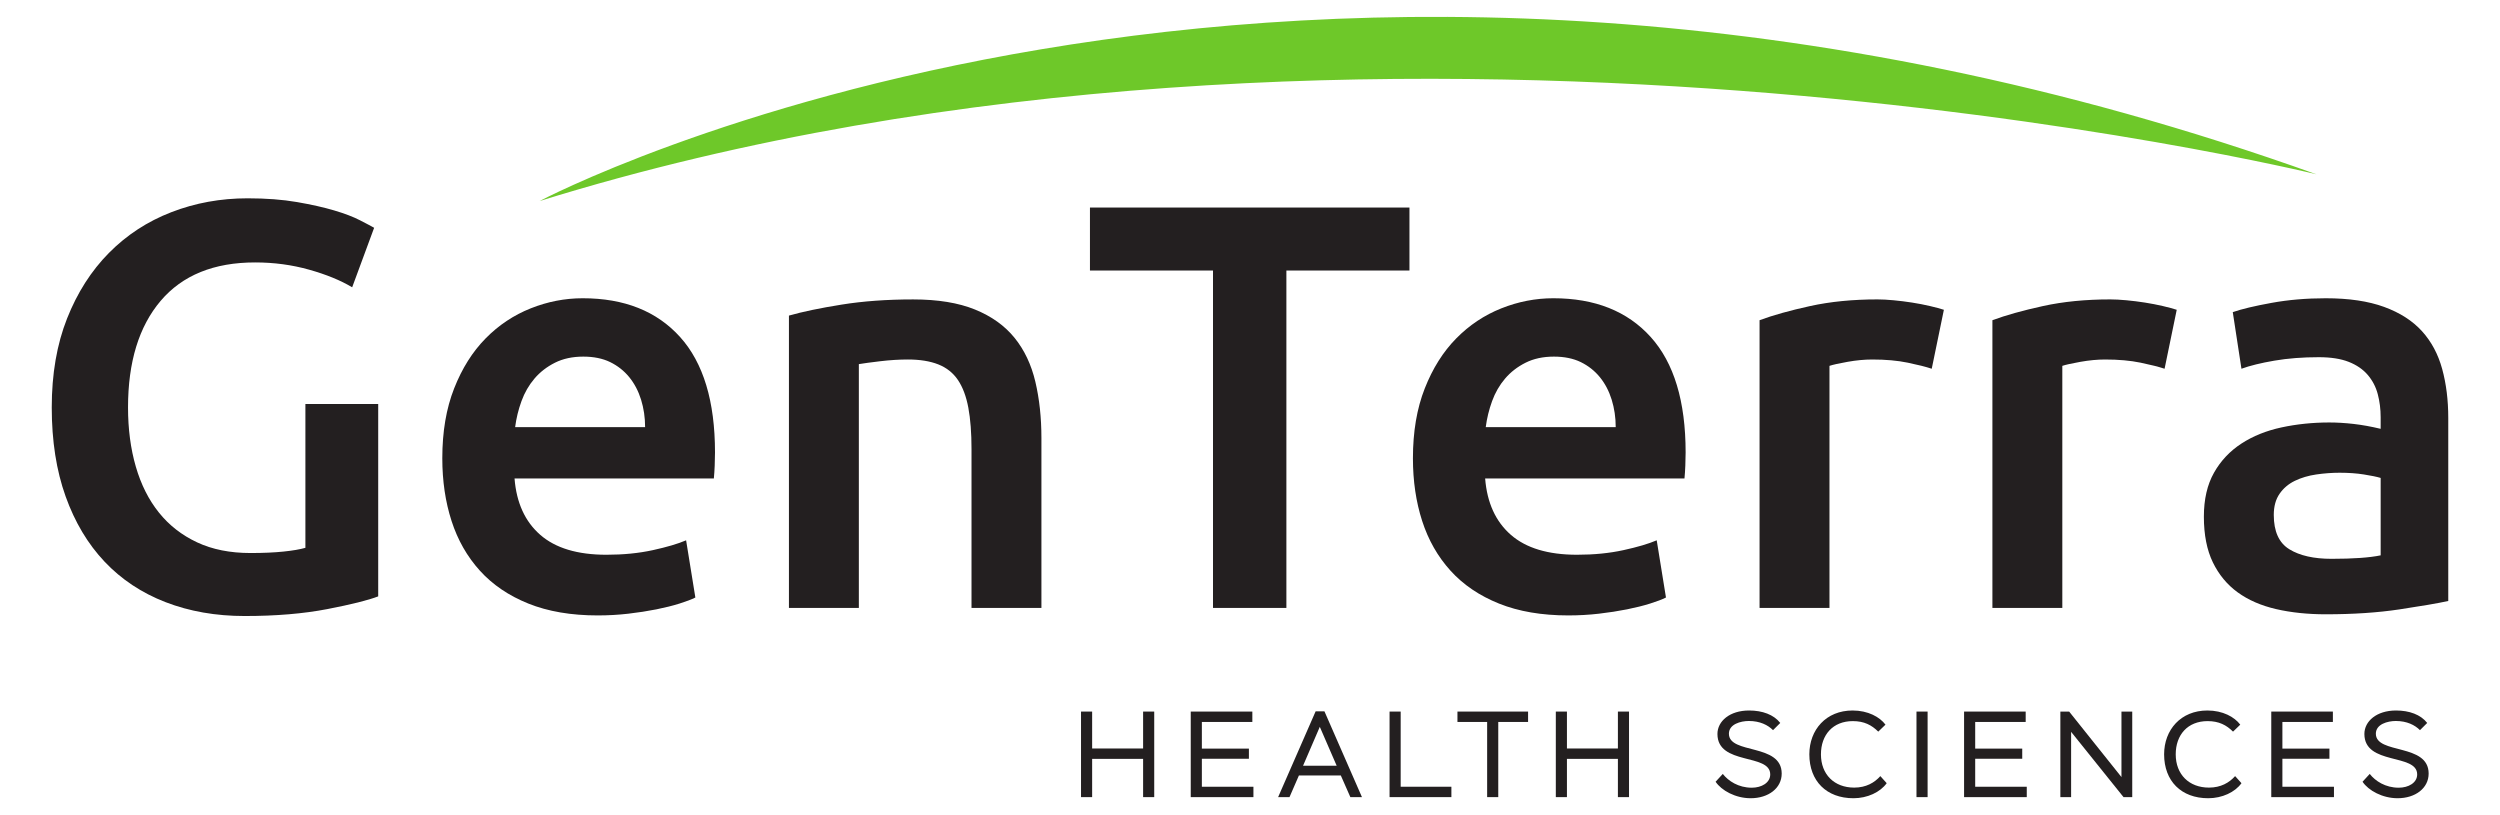 <?xml version="1.0" encoding="utf-8"?>
<!-- Generator: Adobe Illustrator 17.0.0, SVG Export Plug-In . SVG Version: 6.00 Build 0)  -->
<!DOCTYPE svg PUBLIC "-//W3C//DTD SVG 1.1//EN" "http://www.w3.org/Graphics/SVG/1.1/DTD/svg11.dtd">
<svg version="1.1" id="Layer_1" xmlns="http://www.w3.org/2000/svg" xmlns:xlink="http://www.w3.org/1999/xlink" x="0px" y="0px"
	 width="185.059px" height="60.337px" viewBox="0 0 185.059 60.337" enable-background="new 0 0 185.059 60.337"
	 xml:space="preserve">
<g>
	<g>
		<g>
			<path fill="#231F20" d="M18.885,19.426c-3.051,0-5.381,0.948-6.993,2.844c-1.61,1.897-2.415,4.527-2.415,7.89
				c0,1.597,0.192,3.058,0.577,4.384c0.385,1.326,0.955,2.459,1.711,3.4c0.755,0.941,1.697,1.675,2.823,2.202
				c1.125,0.528,2.444,0.791,3.956,0.791c0.941,0,1.753-0.036,2.437-0.107c0.685-0.07,1.226-0.164,1.626-0.278V29.905h5.389v14.241
				c-0.742,0.285-1.996,0.599-3.764,0.941c-1.769,0.342-3.807,0.513-6.117,0.513c-2.138,0-4.091-0.342-5.859-1.026
				s-3.272-1.682-4.512-2.994c-1.24-1.311-2.202-2.922-2.886-4.832c-0.685-1.91-1.027-4.105-1.027-6.586
				c0-2.48,0.378-4.675,1.134-6.586c0.755-1.91,1.788-3.528,3.1-4.854c1.311-1.326,2.85-2.331,4.619-3.015
				c1.768-0.684,3.649-1.027,5.645-1.027c1.369,0,2.588,0.093,3.656,0.278c1.07,0.186,1.989,0.392,2.758,0.621
				c0.77,0.228,1.405,0.47,1.903,0.727c0.499,0.256,0.849,0.442,1.049,0.556l-1.626,4.405c-0.855-0.513-1.918-0.948-3.187-1.304
				C21.615,19.605,20.282,19.426,18.885,19.426z"/>
			<path fill="#231F20" d="M32.741,33.924c0-1.967,0.292-3.692,0.877-5.174c0.583-1.482,1.361-2.716,2.33-3.7
				c0.969-0.984,2.081-1.724,3.336-2.224c1.254-0.499,2.537-0.748,3.849-0.748c3.08,0,5.481,0.955,7.206,2.865
				c1.725,1.911,2.588,4.762,2.588,8.553c0,0.286-0.008,0.606-0.022,0.962c-0.014,0.357-0.036,0.678-0.063,0.962H38.088
				c0.142,1.796,0.776,3.186,1.903,4.17c1.125,0.983,2.758,1.475,4.896,1.475c1.254,0,2.401-0.114,3.442-0.342
				c1.041-0.228,1.86-0.47,2.459-0.727l0.685,4.234c-0.285,0.143-0.677,0.293-1.177,0.449c-0.499,0.157-1.068,0.299-1.711,0.428
				c-0.641,0.128-1.333,0.235-2.073,0.321c-0.742,0.086-1.497,0.128-2.267,0.128c-1.968,0-3.678-0.293-5.132-0.877
				c-1.454-0.584-2.651-1.397-3.592-2.438c-0.942-1.041-1.64-2.267-2.096-3.678C32.97,37.154,32.741,35.607,32.741,33.924z
				 M47.753,31.615c0-0.712-0.101-1.39-0.299-2.031c-0.2-0.641-0.492-1.197-0.877-1.668c-0.385-0.47-0.855-0.841-1.41-1.112
				c-0.556-0.27-1.219-0.406-1.989-0.406c-0.799,0-1.497,0.15-2.095,0.45c-0.599,0.299-1.106,0.692-1.519,1.176
				c-0.413,0.485-0.734,1.041-0.962,1.668c-0.228,0.628-0.385,1.269-0.47,1.924H47.753z"/>
			<path fill="#231F20" d="M58.401,23.361c0.999-0.285,2.295-0.556,3.892-0.812c1.596-0.257,3.364-0.385,5.303-0.385
				c1.824,0,3.351,0.25,4.576,0.748c1.226,0.499,2.202,1.198,2.93,2.096c0.726,0.898,1.24,1.982,1.539,3.25
				c0.299,1.269,0.449,2.659,0.449,4.17v12.574h-5.175V33.24c0-1.198-0.079-2.217-0.235-3.058c-0.157-0.841-0.414-1.525-0.77-2.053
				c-0.357-0.527-0.841-0.912-1.454-1.155c-0.613-0.241-1.362-0.363-2.245-0.363c-0.657,0-1.34,0.043-2.053,0.128
				c-0.713,0.085-1.241,0.157-1.583,0.214v18.048h-5.175V23.361z"/>
			<path fill="#231F20" d="M104.333,15.363v4.662h-9.11v24.976h-5.432V20.025h-9.109v-4.662H104.333z"/>
			<path fill="#231F20" d="M104.59,33.924c0-1.967,0.292-3.692,0.877-5.174c0.583-1.482,1.361-2.716,2.33-3.7
				c0.969-0.984,2.081-1.724,3.336-2.224c1.254-0.499,2.537-0.748,3.849-0.748c3.08,0,5.481,0.955,7.206,2.865
				c1.725,1.911,2.588,4.762,2.588,8.553c0,0.286-0.008,0.606-0.022,0.962c-0.014,0.357-0.036,0.678-0.063,0.962h-14.755
				c0.142,1.796,0.776,3.186,1.903,4.17c1.125,0.983,2.758,1.475,4.896,1.475c1.254,0,2.401-0.114,3.442-0.342
				c1.041-0.228,1.86-0.47,2.459-0.727l0.685,4.234c-0.285,0.143-0.677,0.293-1.177,0.449c-0.499,0.157-1.068,0.299-1.711,0.428
				c-0.641,0.128-1.333,0.235-2.073,0.321c-0.742,0.086-1.497,0.128-2.267,0.128c-1.968,0-3.678-0.293-5.132-0.877
				c-1.454-0.584-2.651-1.397-3.592-2.438c-0.942-1.041-1.64-2.267-2.096-3.678C104.818,37.154,104.59,35.607,104.59,33.924z
				 M119.601,31.615c0-0.712-0.101-1.39-0.299-2.031c-0.2-0.641-0.492-1.197-0.877-1.668c-0.385-0.47-0.855-0.841-1.41-1.112
				c-0.556-0.27-1.219-0.406-1.989-0.406c-0.799,0-1.497,0.15-2.095,0.45c-0.599,0.299-1.106,0.692-1.519,1.176
				c-0.413,0.485-0.734,1.041-0.962,1.668c-0.228,0.628-0.385,1.269-0.47,1.924H119.601z"/>
			<path fill="#231F20" d="M142.994,27.296c-0.427-0.143-1.019-0.292-1.774-0.449c-0.756-0.157-1.633-0.235-2.631-0.235
				c-0.57,0-1.175,0.057-1.818,0.171c-0.641,0.114-1.09,0.214-1.347,0.299v17.92h-5.175V23.703c0.998-0.37,2.246-0.72,3.743-1.048
				c1.497-0.328,3.157-0.492,4.983-0.492c0.342,0,0.741,0.021,1.197,0.064c0.456,0.043,0.912,0.1,1.368,0.171
				c0.457,0.072,0.899,0.157,1.326,0.257c0.427,0.1,0.77,0.192,1.027,0.277L142.994,27.296z"/>
			<path fill="#231F20" d="M160.23,27.296c-0.427-0.143-1.019-0.292-1.774-0.449c-0.756-0.157-1.633-0.235-2.631-0.235
				c-0.57,0-1.175,0.057-1.818,0.171c-0.641,0.114-1.09,0.214-1.347,0.299v17.92h-5.175V23.703c0.999-0.37,2.246-0.72,3.743-1.048
				c1.497-0.328,3.157-0.492,4.983-0.492c0.342,0,0.741,0.021,1.197,0.064c0.456,0.043,0.912,0.1,1.368,0.171
				c0.457,0.072,0.899,0.157,1.326,0.257c0.427,0.1,0.77,0.192,1.027,0.277L160.23,27.296z"/>
			<path fill="#231F20" d="M172.162,22.078c1.711,0,3.151,0.214,4.32,0.641s2.102,1.026,2.801,1.796
				c0.698,0.77,1.197,1.704,1.497,2.802c0.299,1.098,0.449,2.302,0.449,3.614v13.557c-0.799,0.172-2.002,0.379-3.614,0.621
				c-1.61,0.242-3.428,0.363-5.452,0.363c-1.34,0-2.566-0.128-3.678-0.385c-1.111-0.257-2.059-0.67-2.844-1.24
				c-0.784-0.57-1.397-1.311-1.839-2.224c-0.442-0.912-0.663-2.039-0.663-3.379c0-1.283,0.249-2.366,0.748-3.25
				c0.498-0.883,1.177-1.604,2.032-2.16c0.854-0.556,1.845-0.955,2.971-1.197c1.126-0.242,2.303-0.364,3.529-0.364
				c0.57,0,1.169,0.036,1.796,0.107c0.627,0.072,1.297,0.192,2.01,0.363v-0.855c0-0.599-0.071-1.168-0.214-1.71
				c-0.142-0.541-0.392-1.019-0.748-1.433c-0.356-0.413-0.827-0.734-1.411-0.962c-0.584-0.228-1.319-0.342-2.202-0.342
				c-1.197,0-2.295,0.085-3.293,0.256c-0.999,0.172-1.811,0.371-2.437,0.599l-0.642-4.191c0.655-0.228,1.61-0.456,2.866-0.684
				C169.396,22.192,170.736,22.078,172.162,22.078z M172.59,41.366c1.596,0,2.808-0.086,3.635-0.257v-5.731
				c-0.285-0.085-0.699-0.171-1.24-0.256c-0.542-0.086-1.141-0.128-1.796-0.128c-0.571,0-1.148,0.043-1.733,0.128
				c-0.584,0.085-1.112,0.243-1.582,0.47c-0.471,0.228-0.849,0.55-1.134,0.962c-0.285,0.413-0.427,0.934-0.427,1.561
				c0,1.226,0.385,2.075,1.155,2.545C170.237,41.131,171.278,41.366,172.59,41.366z"/>
		</g>
	</g>
	<path fill="#6EC829" d="M171.473,12.903c0,0-69.936-17.153-131.529,1.979C39.944,14.883,95.175-14.428,171.473,12.903z"/>
	<g>
		<path fill="#231F20" d="M84.617,56.174h-3.773v2.832h-0.823v-6.333h0.823v2.733h3.773v-2.733h0.823v6.333h-0.823V56.174z"/>
		<path fill="#231F20" d="M88.143,52.673h4.56v0.769h-3.737v1.973h3.482v0.751h-3.482v2.072h3.817v0.769h-4.64V52.673z"/>
		<path fill="#231F20" d="M97.388,52.656h0.652l2.777,6.35h-0.859l-0.705-1.602H96.15l-0.697,1.602h-0.842L97.388,52.656z
			 M96.457,56.681h2.488l-1.248-2.878L96.457,56.681z"/>
		<path fill="#231F20" d="M102.86,52.673h0.823v5.564h3.754v0.769h-4.577V52.673z"/>
		<path fill="#231F20" d="M107.886,52.673h5.228v0.769h-2.207v5.564h-0.823v-5.564h-2.198V52.673z"/>
		<path fill="#231F20" d="M119.763,56.174h-3.773v2.832h-0.823v-6.333h0.823v2.733h3.773v-2.733h0.823v6.333h-0.823V56.174z"/>
		<path fill="#231F20" d="M127.131,54.33c0-0.941,0.905-1.737,2.343-1.737c0.985,0,1.827,0.307,2.307,0.922l-0.535,0.533
			c-0.379-0.379-0.967-0.678-1.79-0.678c-0.606,0-1.476,0.236-1.476,0.941c0,1.547,3.908,0.687,3.908,2.95
			c0,1.085-0.985,1.827-2.297,1.827c-1.122,0-2.162-0.57-2.596-1.221l0.533-0.579c0.408,0.524,1.158,1.021,2.145,1.021
			c0.722,0,1.366-0.362,1.366-0.985C131.04,55.749,127.131,56.671,127.131,54.33z"/>
		<path fill="#231F20" d="M139.66,57.974c-0.48,0.669-1.43,1.114-2.461,1.114c-2,0-3.265-1.276-3.265-3.248
			c0-1.819,1.238-3.247,3.202-3.247c1.139,0,2.008,0.478,2.434,1.049l-0.535,0.516c-0.488-0.488-1.049-0.779-1.882-0.779
			c-1.474,0-2.36,1.014-2.36,2.461c0,1.484,0.985,2.461,2.461,2.461c0.876,0,1.501-0.362,1.935-0.851L139.66,57.974z"/>
		<path fill="#231F20" d="M141.865,52.673h0.823v6.333h-0.823V52.673z"/>
		<path fill="#231F20" d="M145.388,52.673h4.56v0.769h-3.737v1.973h3.482v0.751h-3.482v2.072h3.817v0.769h-4.64V52.673z"/>
		<path fill="#231F20" d="M157.191,59.006l-3.88-4.832v4.832h-0.796v-6.333h0.651l3.872,4.849v-4.849h0.798v6.333H157.191z"/>
		<path fill="#231F20" d="M165.922,57.974c-0.48,0.669-1.43,1.114-2.461,1.114c-2,0-3.265-1.276-3.265-3.248
			c0-1.819,1.238-3.247,3.202-3.247c1.139,0,2.008,0.478,2.434,1.049l-0.535,0.516c-0.488-0.488-1.049-0.779-1.882-0.779
			c-1.474,0-2.36,1.014-2.36,2.461c0,1.484,0.985,2.461,2.461,2.461c0.876,0,1.501-0.362,1.935-0.851L165.922,57.974z"/>
		<path fill="#231F20" d="M168.128,52.673h4.56v0.769h-3.737v1.973h3.482v0.751h-3.482v2.072h3.817v0.769h-4.64V52.673z"/>
		<path fill="#231F20" d="M175.02,54.33c0-0.941,0.905-1.737,2.343-1.737c0.985,0,1.827,0.307,2.307,0.922l-0.535,0.533
			c-0.379-0.379-0.967-0.678-1.79-0.678c-0.606,0-1.476,0.236-1.476,0.941c0,1.547,3.908,0.687,3.908,2.95
			c0,1.085-0.985,1.827-2.297,1.827c-1.122,0-2.162-0.57-2.596-1.221l0.533-0.579c0.408,0.524,1.158,1.021,2.145,1.021
			c0.722,0,1.366-0.362,1.366-0.985C178.929,55.749,175.02,56.671,175.02,54.33z"/>
	</g>
</g>
</svg>
